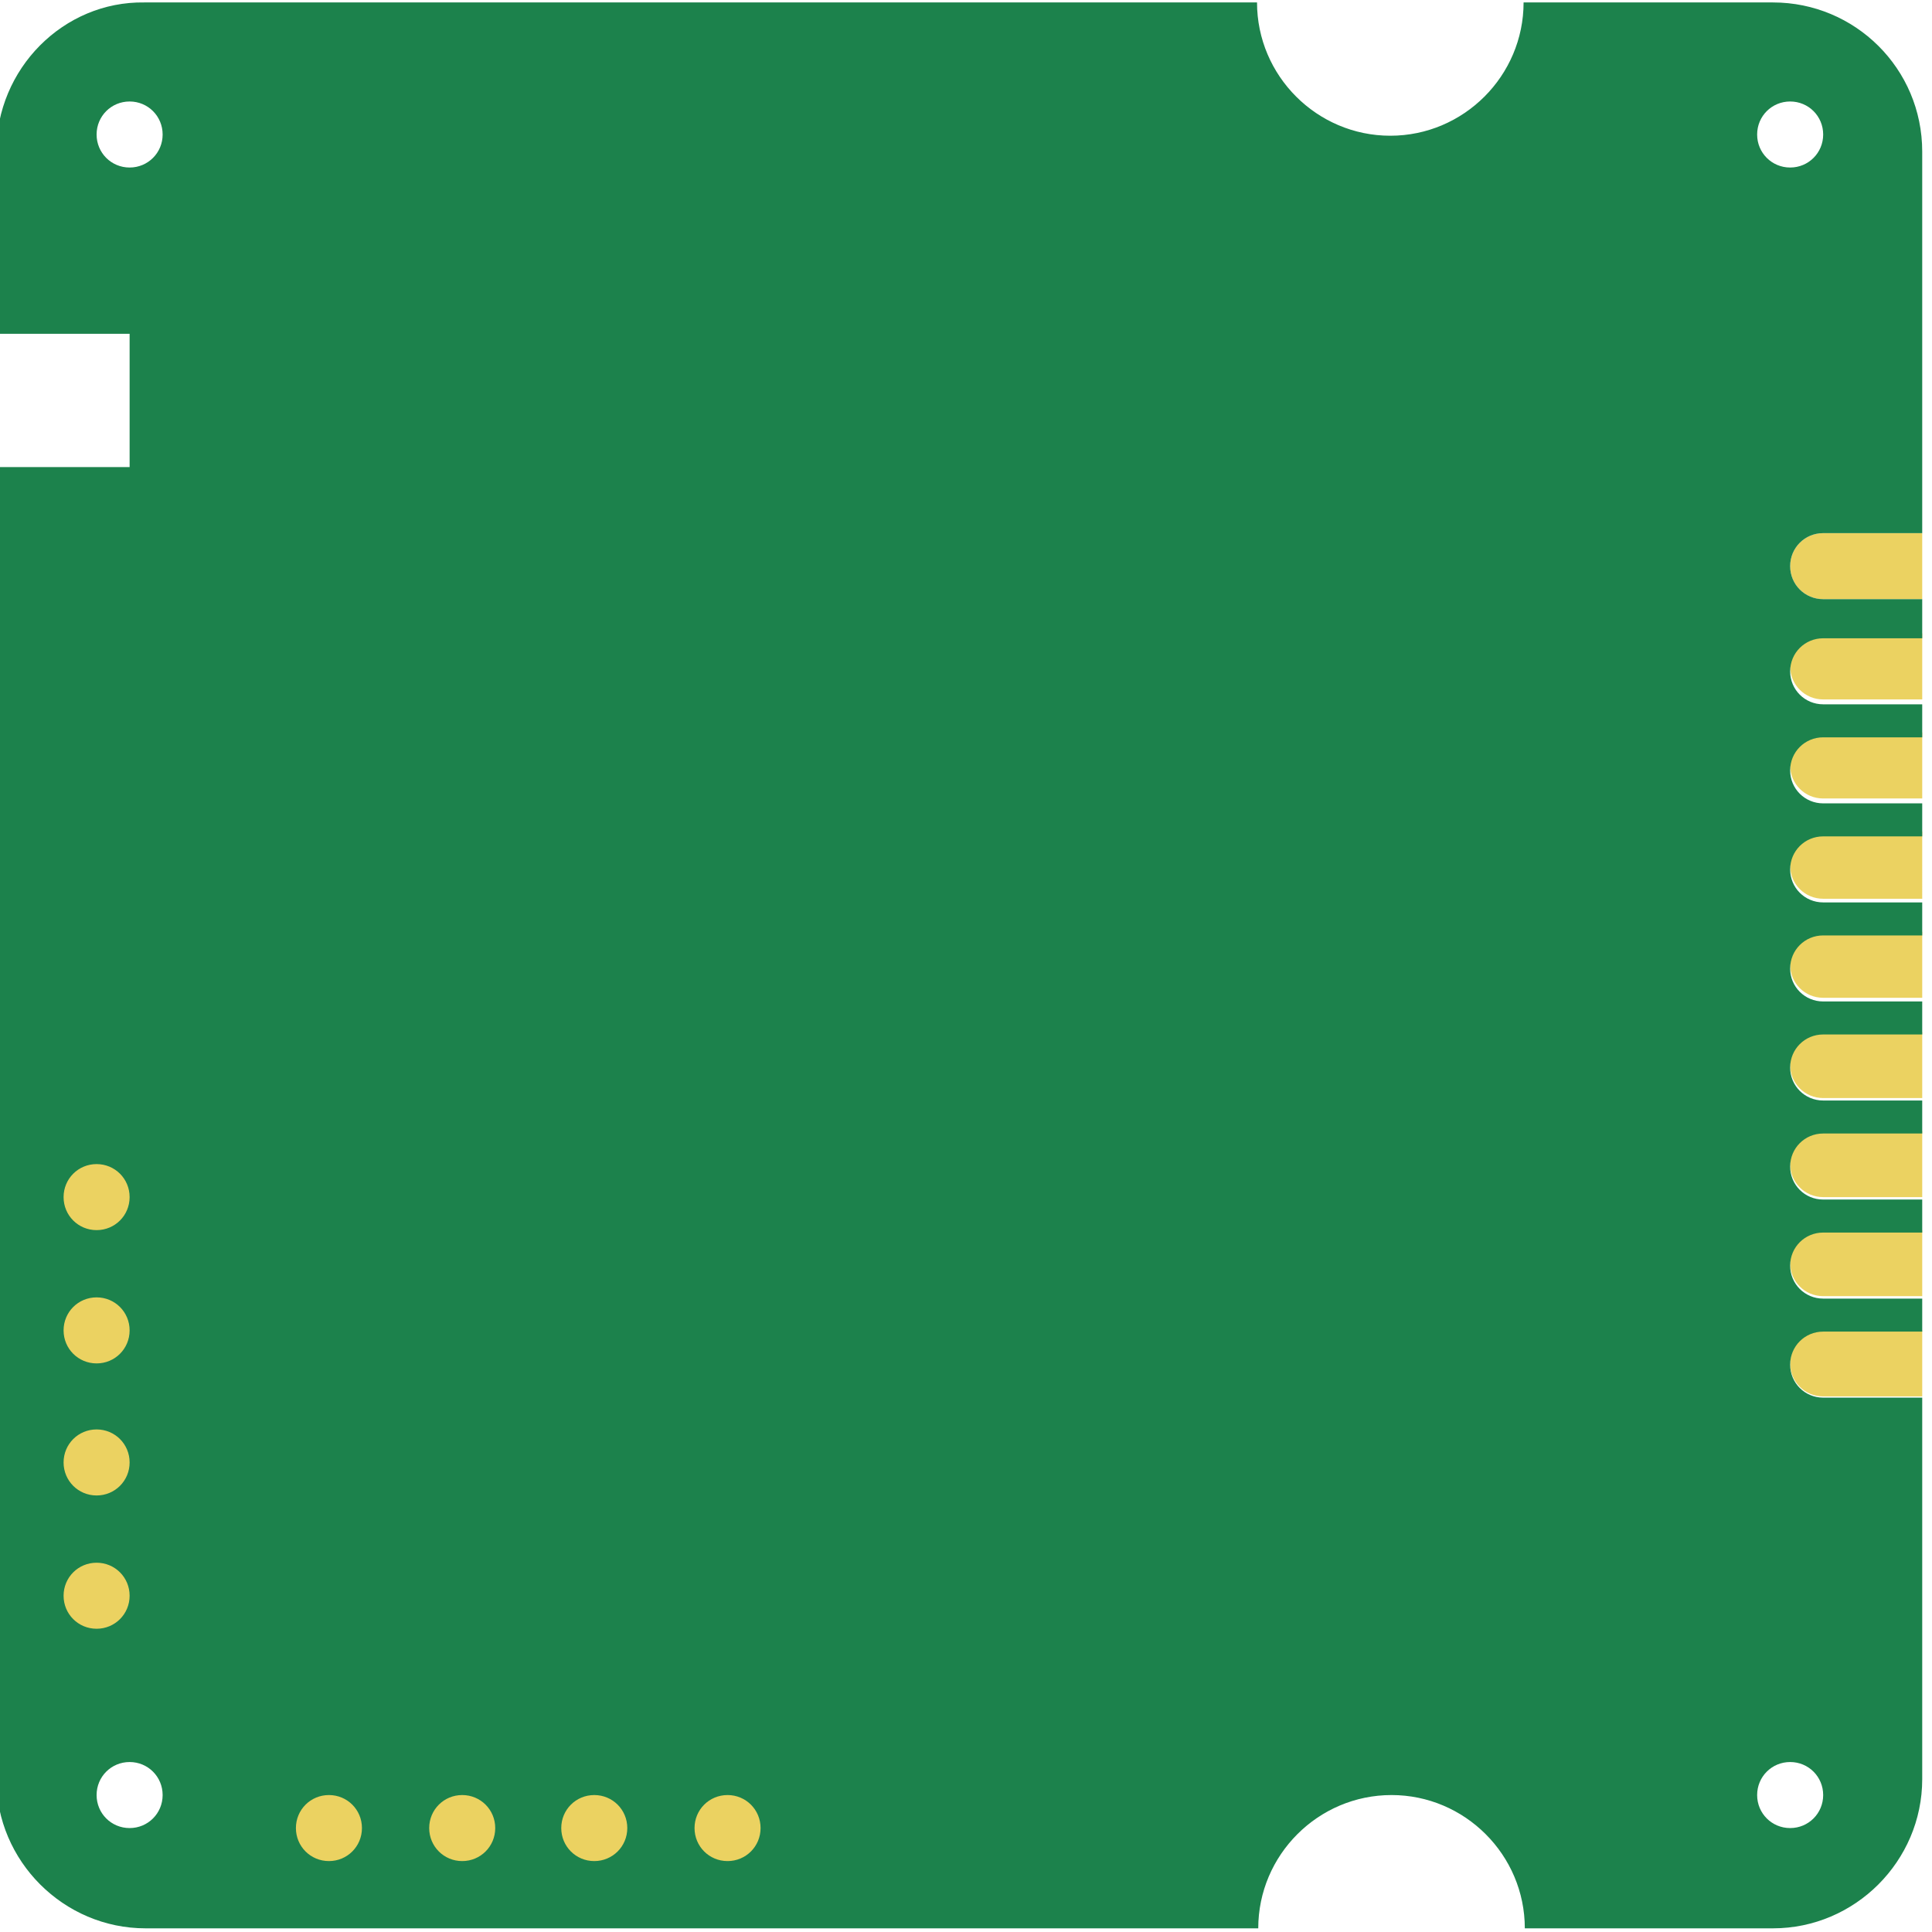<svg version="1.1" id="Слой_1" xmlns="http://www.w3.org/2000/svg" xmlns:xlink="http://www.w3.org/1999/xlink" x="0px" y="0px" viewBox="0 0 158 158" style="enable-background:new 0 0 158 158" xml:space="preserve"><style type="text/css">.st0{fill:#ebd261}</style><g id="XMLID_723_"><path id="XMLID_779_" class="st0" d="M149.1 43.6c-1.5 0-2.7 1.2-2.7 2.7s1.2 2.7 2.7 2.7h8.1v-5.4h-8.1z"/><path id="XMLID_776_" class="st0" d="M146.4 54.5c0 1.5 1.2 2.7 2.7 2.7h8.1v-5.4h-8.1c-1.5-.1-2.7 1.2-2.7 2.7z"/><path id="XMLID_773_" class="st0" d="M146.4 62.6c0 1.5 1.2 2.7 2.7 2.7h8.1v-5.4h-8.1c-1.5 0-2.7 1.2-2.7 2.7z"/><path id="XMLID_770_" class="st0" d="M146.4 70.8c0 1.5 1.2 2.7 2.7 2.7h8.1V68h-8.1c-1.5 0-2.7 1.3-2.7 2.8z"/><path id="XMLID_767_" class="st0" d="M146.4 78.9c0 1.5 1.2 2.7 2.7 2.7h8.1v-5.4h-8.1c-1.5 0-2.7 1.2-2.7 2.7z"/><path id="XMLID_764_" class="st0" d="M146.4 87.1c0 1.5 1.2 2.7 2.7 2.7h8.1v-5.4h-8.1c-1.5-.1-2.7 1.1-2.7 2.7z"/><path id="XMLID_761_" class="st0" d="M146.4 95.2c0 1.5 1.2 2.7 2.7 2.7h8.1v-5.4h-8.1c-1.5 0-2.7 1.2-2.7 2.7z"/><path id="XMLID_758_" class="st0" d="M146.4 103.3c0 1.5 1.2 2.7 2.7 2.7h8.1v-5.4h-8.1c-1.5 0-2.7 1.2-2.7 2.7z"/><path id="XMLID_755_" class="st0" d="M146.4 111.5c0 1.5 1.2 2.7 2.7 2.7h8.1v-5.4h-8.1c-1.5 0-2.7 1.2-2.7 2.7z"/><path id="XMLID_748_" d="M149.1 43.6h8.1V12.4c0-6.8-5.5-12.2-12.2-12.2h-20.4c0 6-4.9 10.9-10.9 10.9S102.8 6.2 102.8.2h-91C5.2.1-.3 5.6-.3 12.4v14.9h10.9v10.9H-.3v107.3c0 6.7 5.5 12.2 12.2 12.2h91c0-6 4.9-10.9 10.9-10.9s10.9 4.9 10.9 10.9H145c6.7 0 12.2-5.5 12.2-12.2v-31.2h-8.1c-1.5 0-2.7-1.2-2.7-2.7s1.2-2.7 2.7-2.7h8.1v-2.7h-8.1c-1.5 0-2.7-1.2-2.7-2.7s1.2-2.7 2.7-2.7h8.1v-2.7h-8.1c-1.5 0-2.7-1.2-2.7-2.7s1.2-2.7 2.7-2.7h8.1V90h-8.1c-1.5 0-2.7-1.2-2.7-2.7s1.2-2.7 2.7-2.7h8.1v-2.7h-8.1c-1.5 0-2.7-1.2-2.7-2.7s1.2-2.7 2.7-2.7h8.1v-2.7h-8.1c-1.5 0-2.7-1.2-2.7-2.7s1.2-2.7 2.7-2.7h8.1v-2.7h-8.1c-1.5 0-2.7-1.2-2.7-2.7 0-1.5 1.2-2.7 2.7-2.7h8.1v-2.7h-8.1c-1.5 0-2.7-1.2-2.7-2.7s1.2-2.7 2.7-2.7h8.1V49h-8.1c-1.5 0-2.7-1.2-2.7-2.7s1.2-2.7 2.7-2.7zM10.6 149.5c-1.5 0-2.7-1.2-2.7-2.7s1.2-2.7 2.7-2.7 2.7 1.2 2.7 2.7-1.2 2.7-2.7 2.7zm0-135.8c-1.5 0-2.7-1.2-2.7-2.7s1.2-2.7 2.7-2.7 2.7 1.2 2.7 2.7-1.2 2.7-2.7 2.7zm138.5 133.1c0 1.5-1.2 2.7-2.7 2.7s-2.7-1.2-2.7-2.7 1.2-2.7 2.7-2.7c1.5 0 2.7 1.2 2.7 2.7zM143.7 11c0-1.5 1.2-2.7 2.7-2.7s2.7 1.2 2.7 2.7-1.2 2.7-2.7 2.7-2.7-1.2-2.7-2.7z" style="fill:#1c824c"/><path id="XMLID_745_" class="st0" d="M10.6 97.9c0 1.5-1.2 2.7-2.7 2.7s-2.7-1.2-2.7-2.7 1.2-2.7 2.7-2.7c1.5 0 2.7 1.2 2.7 2.7z"/><path id="XMLID_742_" class="st0" d="M10.6 108.8c0 1.5-1.2 2.7-2.7 2.7s-2.7-1.2-2.7-2.7 1.2-2.7 2.7-2.7c1.5 0 2.7 1.2 2.7 2.7z"/><path id="XMLID_739_" class="st0" d="M10.6 119.6c0 1.5-1.2 2.7-2.7 2.7s-2.7-1.2-2.7-2.7 1.2-2.7 2.7-2.7 2.7 1.2 2.7 2.7z"/><path id="XMLID_736_" class="st0" d="M10.6 130.5c0 1.5-1.2 2.7-2.7 2.7s-2.7-1.2-2.7-2.7 1.2-2.7 2.7-2.7 2.7 1.2 2.7 2.7z"/><path id="XMLID_733_" class="st0" d="M29.6 149.5c0 1.5-1.2 2.7-2.7 2.7s-2.7-1.2-2.7-2.7 1.2-2.7 2.7-2.7 2.7 1.2 2.7 2.7z"/><path id="XMLID_730_" class="st0" d="M40.5 149.5c0 1.5-1.2 2.7-2.7 2.7s-2.7-1.2-2.7-2.7 1.2-2.7 2.7-2.7 2.7 1.2 2.7 2.7z"/><path id="XMLID_727_" class="st0" d="M51.3 149.5c0 1.5-1.2 2.7-2.7 2.7s-2.7-1.2-2.7-2.7 1.2-2.7 2.7-2.7 2.7 1.2 2.7 2.7z"/><path id="XMLID_724_" class="st0" d="M62.2 149.5c0 1.5-1.2 2.7-2.7 2.7s-2.7-1.2-2.7-2.7 1.2-2.7 2.7-2.7 2.7 1.2 2.7 2.7z"/></g></svg>